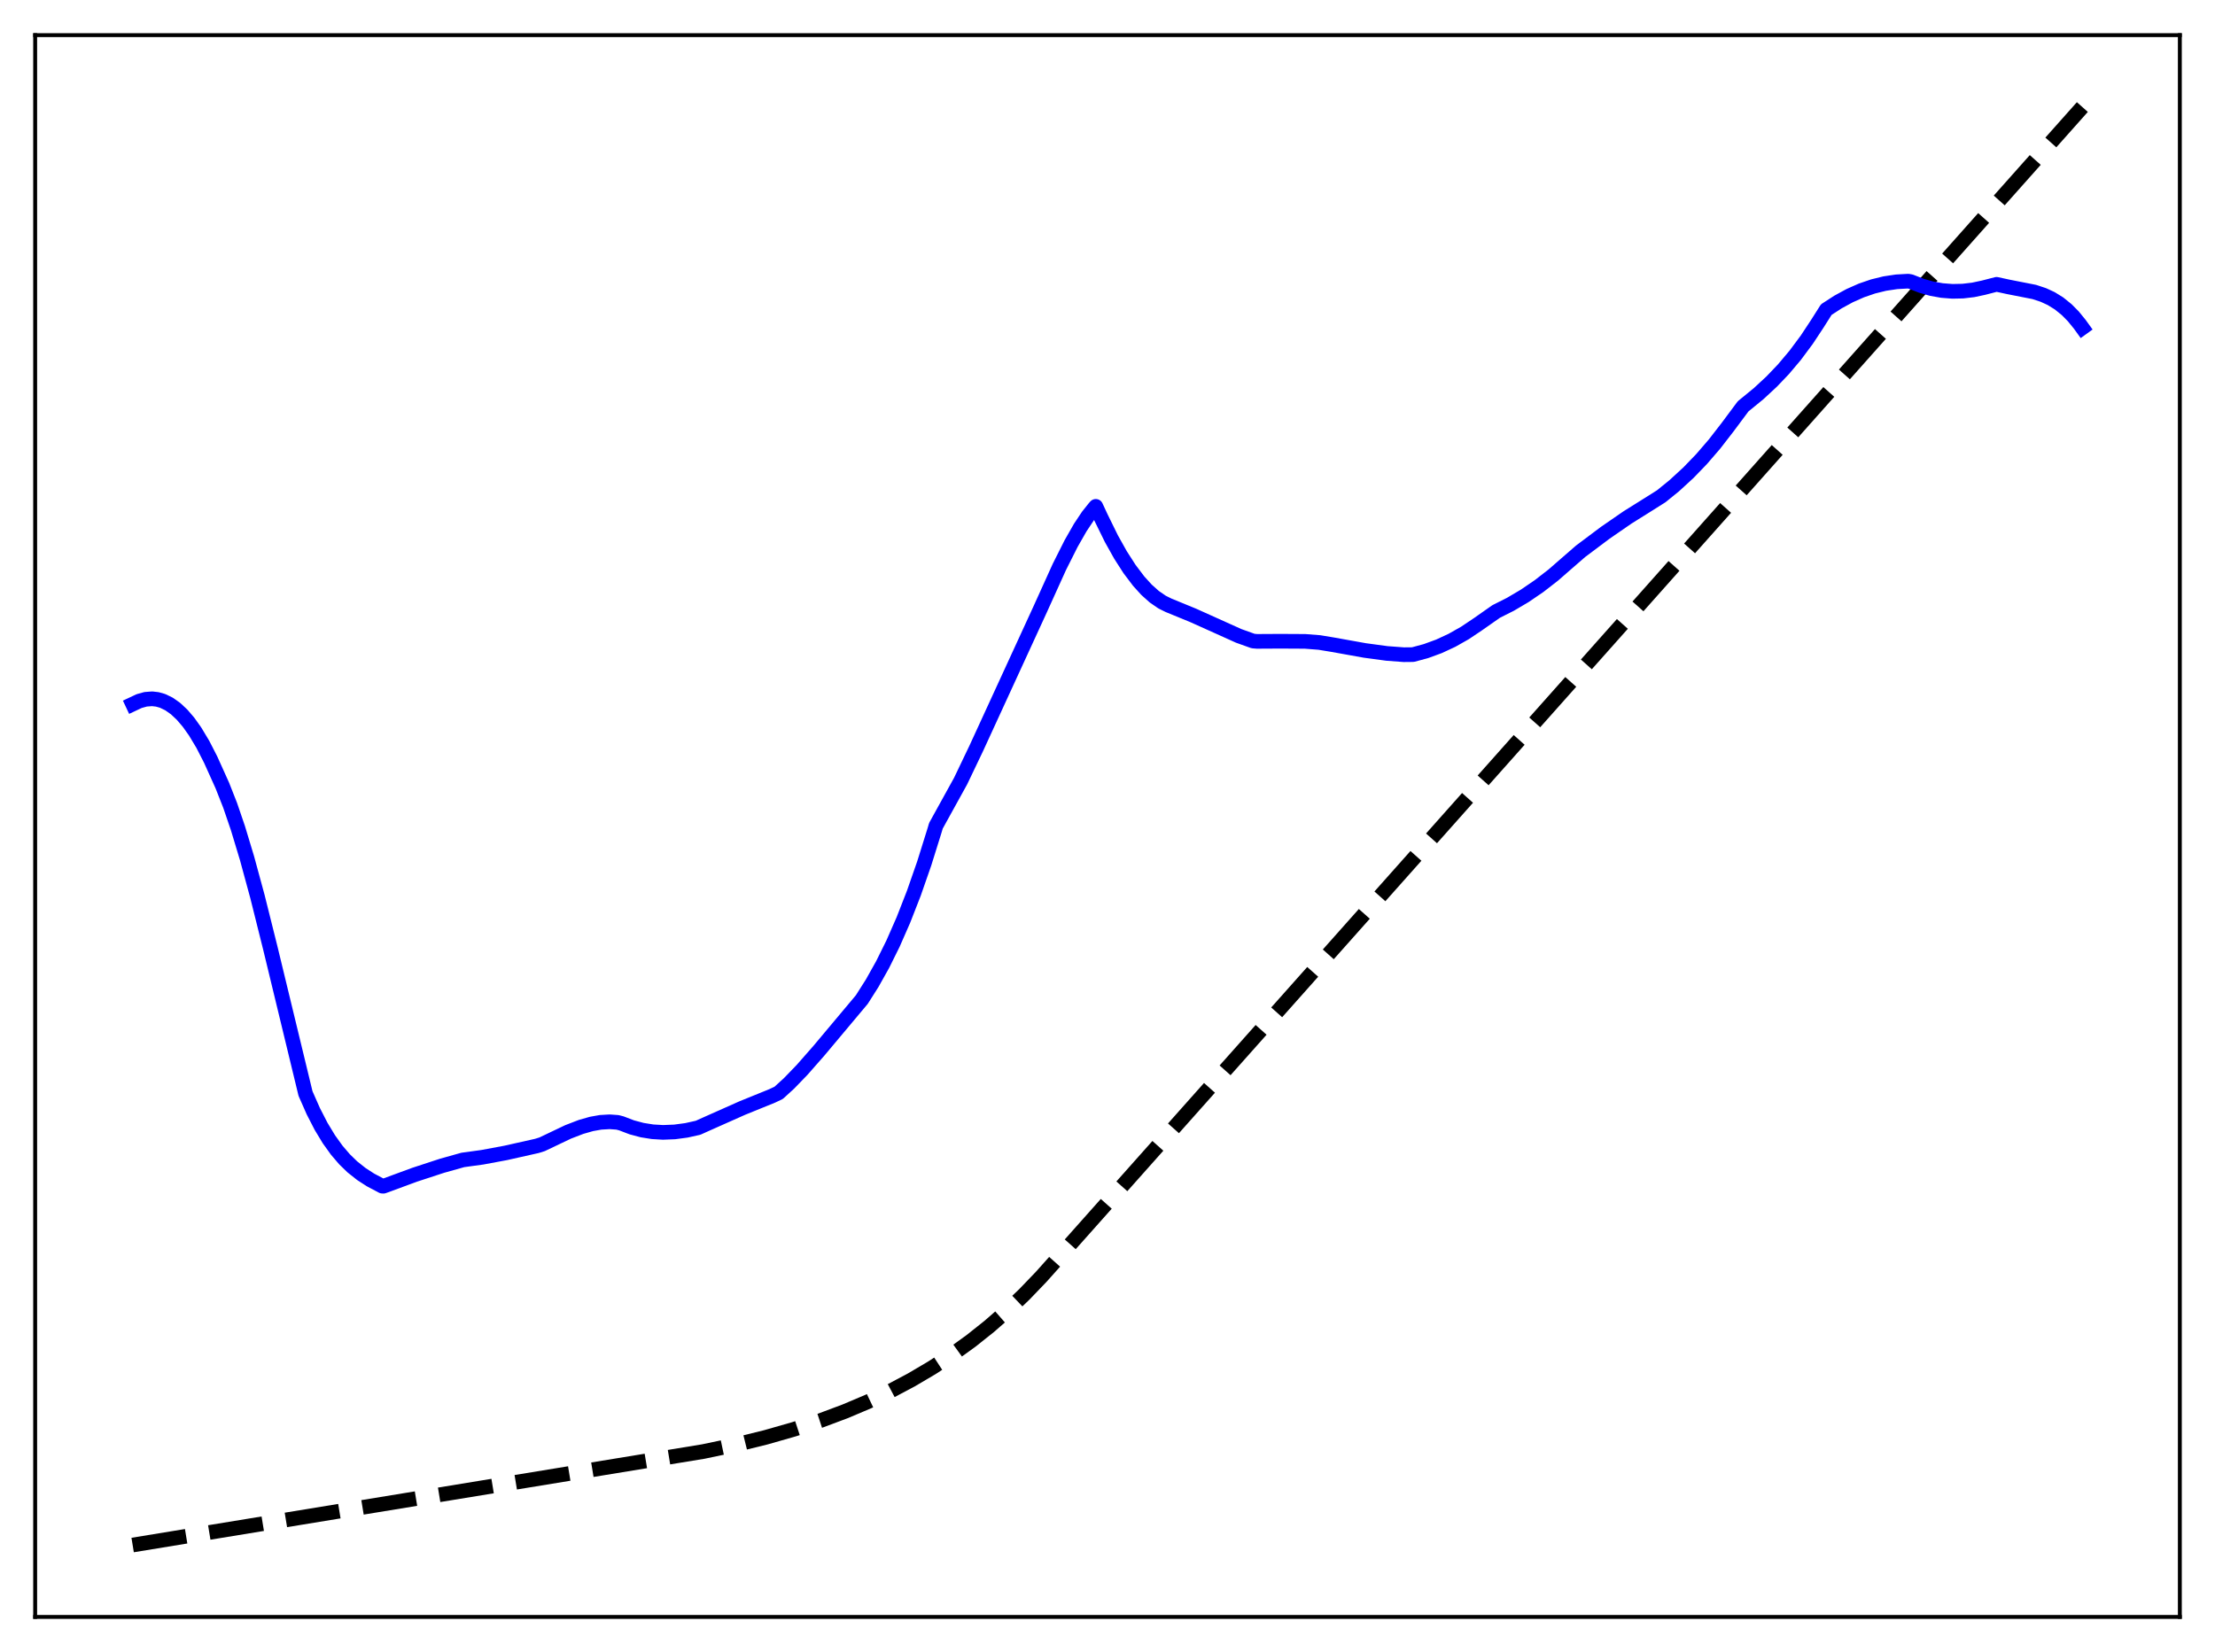 <?xml version="1.0" encoding="utf-8" standalone="no"?>
<!DOCTYPE svg PUBLIC "-//W3C//DTD SVG 1.1//EN"
  "http://www.w3.org/Graphics/SVG/1.1/DTD/svg11.dtd">
<svg xmlns:xlink="http://www.w3.org/1999/xlink" width="453.6pt" height="338.4pt" viewBox="0 0 453.6 338.4" xmlns="http://www.w3.org/2000/svg" version="1.1">
 <defs>
  <style type="text/css">*{stroke-linejoin: round; stroke-linecap: butt}</style>
 </defs>
 <g id="figure_1">
  <g id="patch_1">
   <path d="M 0 338.4 
L 453.6 338.4 
L 453.6 0 
L 0 0 
z
" style="fill: #ffffff"/>
  </g>
  <g id="axes_1">
   <g id="patch_2">
    <path d="M 7.2 331.2 
L 446.4 331.2 
L 446.4 7.2 
L 7.2 7.2 
z
" style="fill: #ffffff"/>
   </g>
   <g id="matplotlib.axis_1"/>
   <g id="matplotlib.axis_2"/>
   <g id="line2d_1">
    <path d="M 27.164 316.473 
L 144.017 297.326 
L 150.672 295.929 
L 156.794 294.422 
L 162.65 292.747 
L 167.974 290.998 
L 173.031 289.105 
L 177.823 287.078 
L 182.348 284.927 
L 186.607 282.668 
L 190.865 280.156 
L 194.858 277.545 
L 198.851 274.66 
L 202.577 271.696 
L 206.304 268.442 
L 209.764 265.137 
L 213.225 261.533 
L 218.815 255.275 
L 426.436 21.927 
L 426.436 21.927 
" clip-path="url(#p67403ba188)" style="fill: none; stroke-dasharray: 11.1,4.8; stroke-dashoffset: 0; stroke: #000000; stroke-width: 3"/>
   </g>
   <g id="line2d_2">
    <path d="M 27.164 144.232 
L 28.495 143.606 
L 29.825 143.237 
L 31.156 143.138 
L 32.221 143.259 
L 33.286 143.561 
L 34.617 144.201 
L 35.948 145.143 
L 37.279 146.387 
L 38.609 147.941 
L 39.94 149.81 
L 41.537 152.468 
L 43.135 155.587 
L 45.53 160.901 
L 47.127 164.954 
L 48.724 169.631 
L 50.588 175.796 
L 52.717 183.625 
L 55.379 194.285 
L 62.566 223.999 
L 64.163 227.619 
L 65.76 230.724 
L 67.357 233.365 
L 68.954 235.593 
L 70.551 237.457 
L 72.148 239.008 
L 74.012 240.488 
L 75.875 241.693 
L 78.271 242.962 
L 78.537 242.973 
L 84.925 240.623 
L 90.515 238.791 
L 94.774 237.596 
L 98.767 237.048 
L 103.558 236.156 
L 109.946 234.723 
L 111.011 234.391 
L 116.335 231.853 
L 118.996 230.829 
L 121.126 230.221 
L 122.989 229.889 
L 124.852 229.781 
L 126.449 229.895 
L 127.248 230.102 
L 129.377 230.915 
L 131.507 231.484 
L 133.636 231.824 
L 135.766 231.95 
L 138.161 231.856 
L 140.557 231.535 
L 142.953 231.004 
L 144.55 230.285 
L 152.003 226.969 
L 158.125 224.482 
L 159.456 223.854 
L 161.585 221.91 
L 164.247 219.155 
L 167.708 215.215 
L 176.492 204.735 
L 178.621 201.376 
L 180.751 197.575 
L 182.88 193.276 
L 185.009 188.426 
L 187.139 182.971 
L 189.268 176.862 
L 191.398 170.049 
L 191.664 169.145 
L 196.721 159.986 
L 199.916 153.305 
L 212.959 124.924 
L 216.951 116.112 
L 219.347 111.344 
L 221.21 108.079 
L 222.807 105.68 
L 224.138 104.012 
L 224.404 103.718 
L 225.469 106.007 
L 227.599 110.344 
L 229.462 113.674 
L 231.325 116.574 
L 233.188 119.038 
L 234.785 120.799 
L 236.383 122.23 
L 237.98 123.328 
L 239.311 123.987 
L 244.368 126.064 
L 253.684 130.258 
L 256.612 131.306 
L 257.411 131.374 
L 262.202 131.348 
L 267.26 131.375 
L 270.188 131.604 
L 272.849 132.043 
L 279.504 133.236 
L 284.029 133.847 
L 287.489 134.105 
L 289.353 134.086 
L 292.015 133.367 
L 294.676 132.394 
L 297.338 131.157 
L 300 129.65 
L 302.662 127.865 
L 306.388 125.253 
L 309.316 123.778 
L 312.244 122.05 
L 315.172 120.054 
L 318.1 117.782 
L 321.028 115.228 
L 323.69 112.916 
L 328.748 109.122 
L 333.273 106.001 
L 337.532 103.333 
L 340.193 101.656 
L 342.855 99.497 
L 345.783 96.808 
L 348.445 94.047 
L 351.107 90.96 
L 353.769 87.524 
L 356.963 83.235 
L 360.157 80.62 
L 362.819 78.151 
L 365.215 75.641 
L 367.61 72.802 
L 370.006 69.581 
L 372.135 66.357 
L 373.999 63.413 
L 376.394 61.863 
L 378.79 60.557 
L 381.185 59.495 
L 383.581 58.673 
L 385.977 58.085 
L 388.372 57.726 
L 390.768 57.59 
L 391.3 57.685 
L 393.43 58.522 
L 395.559 59.125 
L 397.689 59.508 
L 399.818 59.675 
L 401.948 59.631 
L 404.077 59.38 
L 406.207 58.927 
L 408.868 58.24 
L 411.264 58.76 
L 416.588 59.805 
L 418.451 60.421 
L 420.048 61.157 
L 421.645 62.146 
L 423.242 63.438 
L 424.573 64.787 
L 425.904 66.417 
L 426.436 67.154 
L 426.436 67.154 
" clip-path="url(#p67403ba188)" style="fill: none; stroke: #0000ff; stroke-width: 3; stroke-linecap: square"/>
   </g>
   <g id="patch_3">
    <path d="M 7.2 331.2 
L 7.2 7.2 
" style="fill: none; stroke: #000000; stroke-width: 0.8; stroke-linejoin: miter; stroke-linecap: square"/>
   </g>
   <g id="patch_4">
    <path d="M 446.4 331.2 
L 446.4 7.2 
" style="fill: none; stroke: #000000; stroke-width: 0.8; stroke-linejoin: miter; stroke-linecap: square"/>
   </g>
   <g id="patch_5">
    <path d="M 7.2 331.2 
L 446.4 331.2 
" style="fill: none; stroke: #000000; stroke-width: 0.8; stroke-linejoin: miter; stroke-linecap: square"/>
   </g>
   <g id="patch_6">
    <path d="M 7.2 7.2 
L 446.4 7.2 
" style="fill: none; stroke: #000000; stroke-width: 0.8; stroke-linejoin: miter; stroke-linecap: square"/>
   </g>
  </g>
 </g>
 <defs>
  <clipPath id="p67403ba188">
   <rect x="7.2" y="7.2" width="439.2" height="324"/>
  </clipPath>
 </defs>
</svg>
